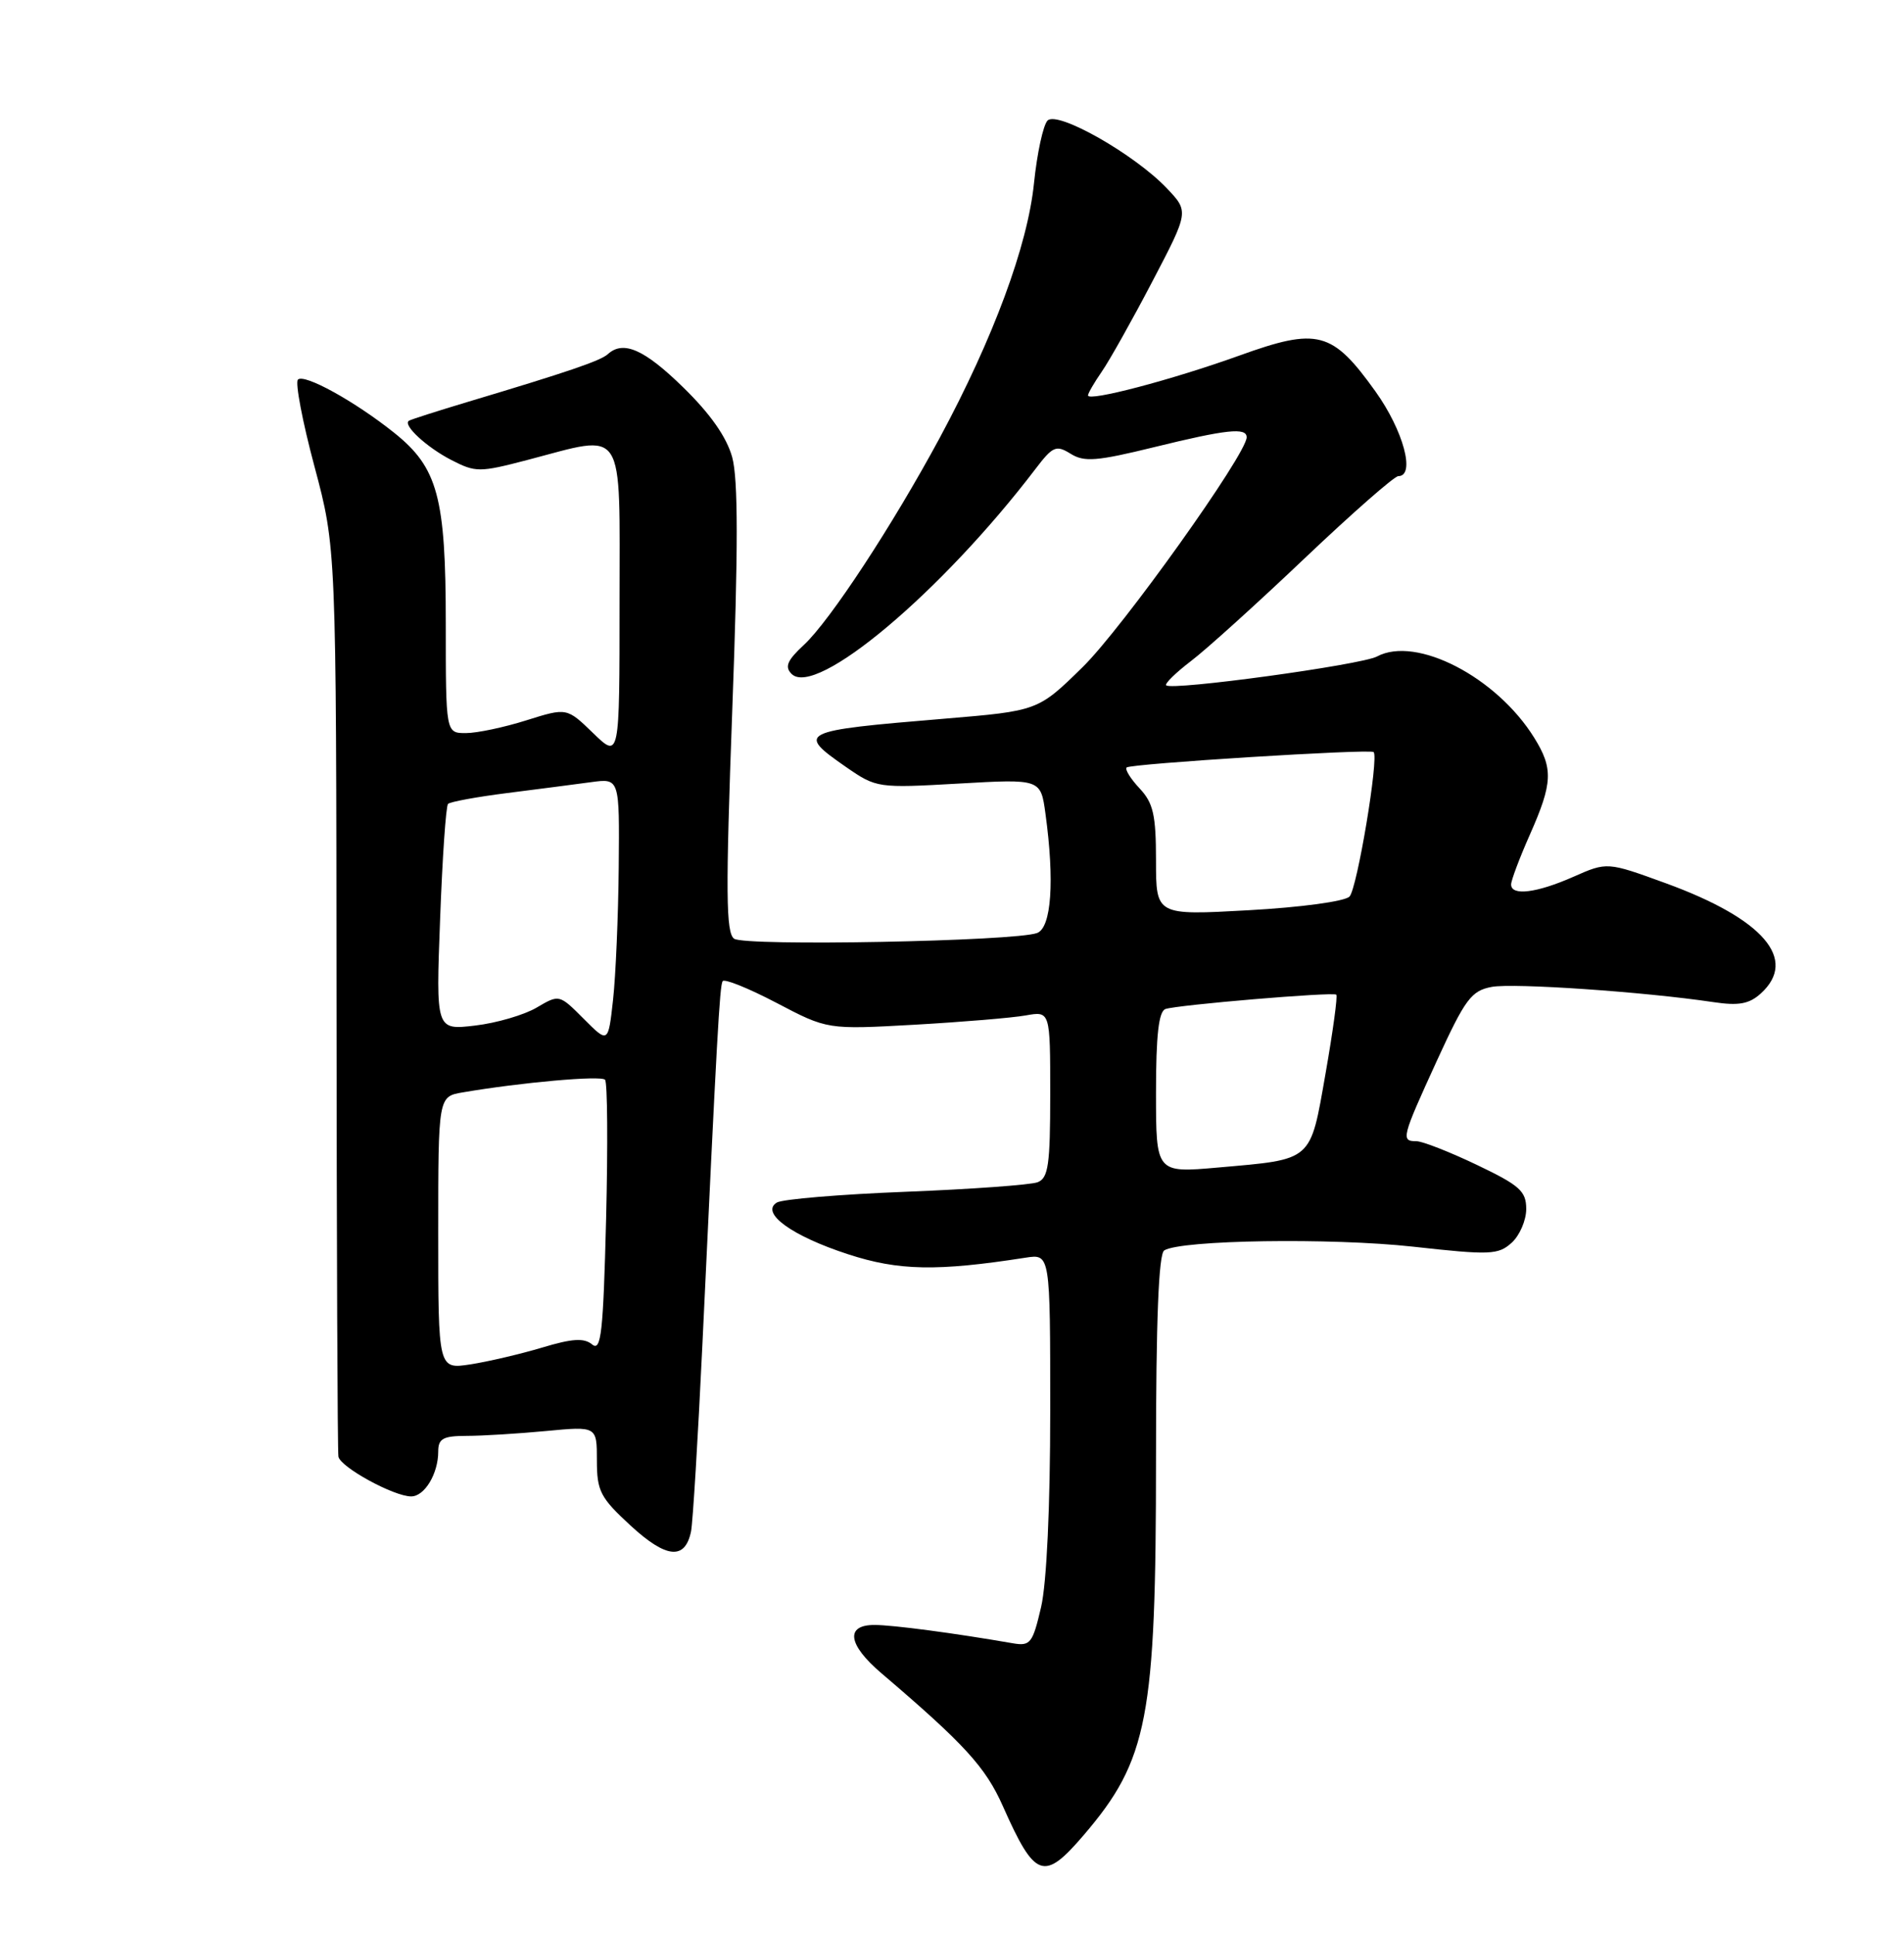<?xml version="1.0" encoding="UTF-8" standalone="no"?>
<!DOCTYPE svg PUBLIC "-//W3C//DTD SVG 1.1//EN" "http://www.w3.org/Graphics/SVG/1.1/DTD/svg11.dtd" >
<svg xmlns="http://www.w3.org/2000/svg" xmlns:xlink="http://www.w3.org/1999/xlink" version="1.1" viewBox="0 0 252 256">
 <g >
 <path fill="currentColor"
d=" M 143.42 242.83 C 151.95 232.86 153.00 227.38 153.00 192.92 C 153.00 174.72 153.35 165.90 154.09 165.45 C 156.32 164.06 176.23 163.77 186.98 164.95 C 197.23 166.09 198.29 166.04 200.07 164.44 C 201.13 163.48 202.00 161.47 202.00 159.97 C 202.00 157.61 201.14 156.84 195.46 154.13 C 191.86 152.41 188.26 151.00 187.46 151.00 C 185.39 151.00 185.51 150.55 190.19 140.32 C 193.94 132.15 194.73 131.09 197.45 130.58 C 200.35 130.05 217.62 131.23 226.79 132.60 C 230.13 133.10 231.51 132.84 233.04 131.46 C 238.02 126.95 233.40 121.58 220.48 116.87 C 212.71 114.04 212.71 114.04 208.23 116.02 C 203.38 118.16 200.00 118.58 200.00 117.03 C 200.00 116.49 201.12 113.51 202.50 110.40 C 205.51 103.60 205.59 101.69 203.06 97.62 C 198.07 89.58 187.44 84.09 182.26 86.86 C 180.17 87.98 155.08 91.41 154.35 90.68 C 154.13 90.46 155.61 89.01 157.64 87.46 C 159.67 85.92 166.46 79.78 172.73 73.82 C 179.00 67.87 184.55 63.00 185.07 63.00 C 187.37 63.00 185.75 56.97 182.05 51.80 C 176.32 43.80 174.42 43.30 164.00 47.06 C 155.10 50.26 144.00 53.18 144.00 52.32 C 144.00 52.04 144.83 50.61 145.84 49.15 C 146.85 47.69 149.86 42.33 152.52 37.24 C 157.36 27.99 157.36 27.99 154.43 24.91 C 150.15 20.41 139.97 14.63 138.65 15.95 C 138.07 16.53 137.26 20.27 136.85 24.25 C 136.01 32.50 131.48 44.73 124.39 57.91 C 118.14 69.50 109.87 82.11 106.40 85.33 C 104.18 87.39 103.83 88.23 104.77 89.17 C 107.96 92.36 124.60 78.38 137.04 62.06 C 139.34 59.04 139.78 58.85 141.70 60.04 C 143.49 61.16 145.15 61.03 152.70 59.18 C 162.35 56.81 165.00 56.53 165.00 57.86 C 165.00 60.07 148.53 83.14 143.28 88.28 C 137.38 94.06 137.38 94.06 124.94 95.10 C 105.71 96.70 105.34 96.88 112.02 101.52 C 115.99 104.26 116.19 104.29 126.89 103.68 C 137.74 103.06 137.74 103.06 138.37 107.67 C 139.59 116.56 139.16 122.73 137.27 123.45 C 134.40 124.55 98.63 125.23 97.17 124.21 C 96.07 123.45 96.03 118.15 96.92 93.89 C 97.71 72.58 97.70 63.40 96.91 60.50 C 96.17 57.83 94.02 54.76 90.42 51.25 C 85.27 46.22 82.50 45.00 80.45 46.86 C 79.48 47.74 75.13 49.22 62.00 53.15 C 57.88 54.39 54.32 55.52 54.11 55.68 C 53.29 56.25 56.49 59.20 59.74 60.87 C 62.95 62.52 63.46 62.52 69.81 60.86 C 82.94 57.43 82.00 55.98 82.00 79.70 C 82.00 100.39 82.00 100.39 78.51 97.01 C 75.02 93.63 75.02 93.63 69.67 95.31 C 66.73 96.24 63.13 97.00 61.66 97.00 C 59.00 97.00 59.00 97.00 59.00 82.52 C 59.00 65.79 57.95 61.89 52.19 57.28 C 46.99 53.12 40.26 49.40 39.43 50.23 C 39.05 50.62 40.03 55.79 41.62 61.72 C 44.50 72.50 44.50 72.50 44.54 132.00 C 44.56 164.73 44.67 192.05 44.79 192.73 C 45.03 194.12 52.12 198.00 54.42 198.00 C 56.19 198.00 58.00 195.00 58.00 192.07 C 58.00 190.35 58.63 190.00 61.75 189.99 C 63.81 189.99 68.54 189.70 72.25 189.35 C 79.00 188.71 79.00 188.71 79.00 193.23 C 79.00 197.29 79.44 198.16 83.46 201.86 C 88.18 206.21 90.67 206.45 91.46 202.64 C 91.70 201.46 92.37 190.38 92.96 178.00 C 94.89 136.97 95.25 130.51 95.64 129.83 C 95.85 129.46 99.05 130.75 102.76 132.69 C 109.50 136.23 109.50 136.23 121.00 135.59 C 127.33 135.23 133.96 134.68 135.75 134.36 C 139.00 133.78 139.00 133.78 139.00 144.78 C 139.00 154.14 138.75 155.88 137.33 156.43 C 136.41 156.78 128.56 157.35 119.89 157.69 C 111.22 158.03 103.53 158.67 102.81 159.12 C 100.60 160.49 104.80 163.54 112.25 165.96 C 118.92 168.14 124.02 168.24 135.75 166.41 C 139.00 165.91 139.00 165.91 139.00 186.68 C 139.00 199.40 138.53 209.46 137.79 212.65 C 136.67 217.45 136.37 217.83 134.04 217.43 C 126.32 216.09 118.16 215.01 115.75 215.01 C 111.84 215.00 112.21 217.61 116.65 221.39 C 127.65 230.77 130.44 233.81 132.74 239.00 C 136.99 248.57 138.15 248.98 143.42 242.83 Z  M 58.00 163.13 C 58.00 145.09 58.00 145.09 61.25 144.54 C 68.97 143.22 79.55 142.28 80.08 142.87 C 80.40 143.22 80.46 151.50 80.22 161.28 C 79.84 176.36 79.56 178.88 78.37 177.89 C 77.30 177.01 75.75 177.10 71.74 178.31 C 68.86 179.17 64.59 180.17 62.25 180.53 C 58.00 181.18 58.00 181.18 58.00 163.13 Z  M 153.00 144.57 C 153.00 136.96 153.36 133.82 154.25 133.51 C 155.87 132.96 176.39 131.23 176.86 131.61 C 177.06 131.76 176.42 136.46 175.44 142.04 C 173.38 153.78 173.84 153.37 161.25 154.48 C 153.00 155.21 153.00 155.21 153.00 144.57 Z  M 77.26 134.81 C 74.02 131.56 74.02 131.56 71.03 133.32 C 69.39 134.29 65.71 135.37 62.87 135.70 C 57.69 136.31 57.69 136.31 58.25 121.59 C 58.55 113.50 59.02 106.64 59.30 106.37 C 59.58 106.09 63.11 105.44 67.15 104.93 C 71.19 104.42 76.19 103.77 78.25 103.49 C 82.00 102.98 82.00 102.98 81.89 114.74 C 81.83 121.21 81.49 129.10 81.14 132.28 C 80.50 138.06 80.50 138.06 77.26 134.81 Z  M 153.00 113.87 C 153.00 107.82 152.64 106.25 150.83 104.32 C 149.64 103.05 148.86 101.80 149.11 101.55 C 149.61 101.05 181.31 99.07 181.80 99.51 C 182.53 100.15 179.62 117.61 178.61 118.63 C 177.99 119.27 172.15 120.06 165.25 120.44 C 153.00 121.12 153.00 121.12 153.00 113.87 Z "/>
</g>
</svg>